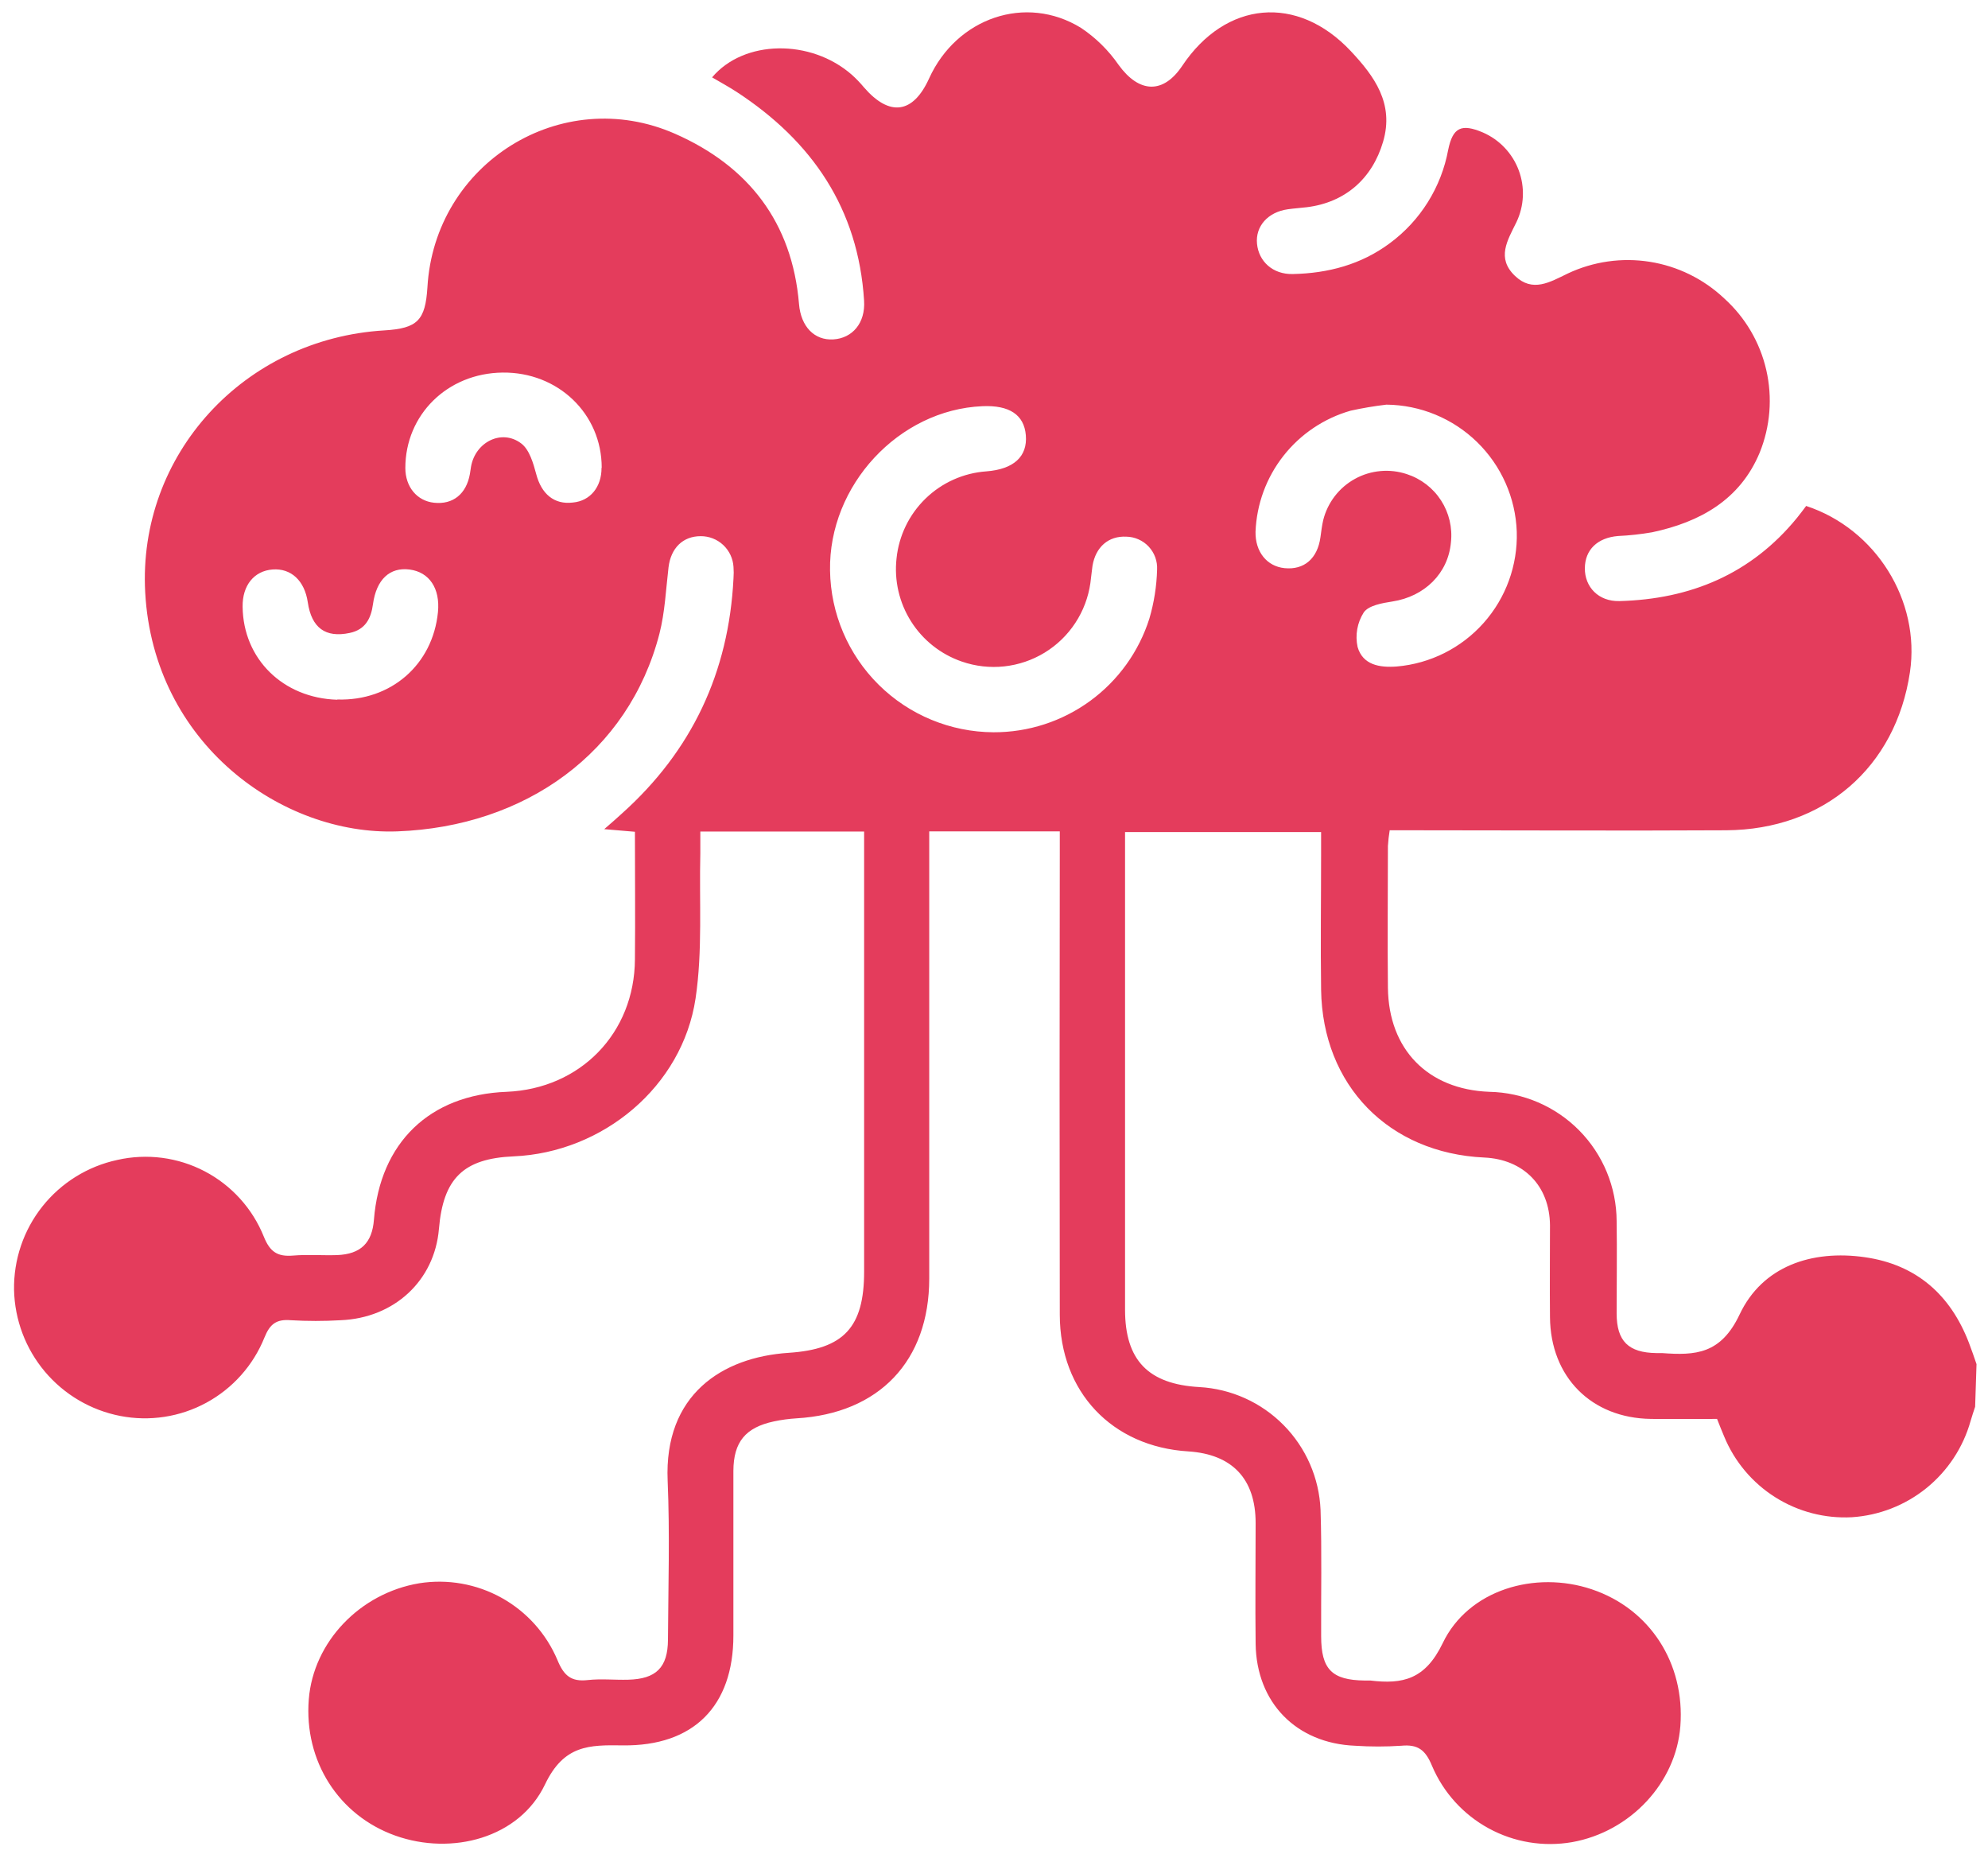 <svg width="76" height="71" viewBox="0 0 76 71" fill="none" xmlns="http://www.w3.org/2000/svg">
<path d="M75.508 53.768C75.449 53.952 75.384 54.134 75.332 54.32C75.048 55.325 74.459 56.218 73.647 56.876C72.835 57.533 71.838 57.922 70.795 57.99C69.764 58.045 68.741 57.778 67.868 57.227C66.994 56.676 66.313 55.868 65.918 54.914C65.832 54.719 65.754 54.51 65.642 54.232C64.811 54.232 63.965 54.242 63.118 54.232C60.838 54.204 59.274 52.631 59.255 50.344C59.243 49.17 59.255 47.996 59.255 46.823C59.239 45.322 58.243 44.311 56.742 44.242C53.09 44.074 50.558 41.483 50.505 37.829C50.48 36.097 50.505 34.364 50.505 32.63L50.505 31.803L43.01 31.803L43.01 50.059C43.01 51.986 43.896 52.905 45.849 53.015C47.067 53.083 48.216 53.601 49.072 54.469C49.929 55.337 50.432 56.492 50.484 57.71C50.536 59.319 50.499 60.931 50.507 62.543C50.507 63.803 50.92 64.216 52.167 64.231C52.239 64.231 52.313 64.231 52.386 64.231C53.63 64.382 54.486 64.188 55.153 62.805C56.132 60.758 58.689 60.017 60.854 60.745C63.073 61.49 64.421 63.572 64.239 65.974C64.075 68.14 62.329 70.01 60.102 70.408C59.01 70.598 57.885 70.413 56.912 69.882C55.938 69.351 55.173 68.506 54.742 67.485C54.492 66.88 54.2 66.663 53.568 66.724C52.981 66.763 52.393 66.763 51.806 66.724C49.556 66.634 48.031 65.078 48.002 62.825C47.983 61.289 48.002 59.751 48.002 58.213C48.002 56.521 47.106 55.584 45.431 55.474C42.509 55.296 40.519 53.197 40.515 50.252C40.505 44.395 40.505 38.538 40.515 32.681L40.515 31.777L35.524 31.777L35.524 32.613C35.524 38.03 35.524 43.447 35.524 48.865C35.524 52.017 33.61 54.024 30.452 54.21C30.16 54.228 29.869 54.267 29.583 54.328C28.503 54.56 28.043 55.11 28.037 56.216C28.037 58.315 28.037 60.414 28.037 62.511C28.037 65.206 26.516 66.745 23.808 66.71C22.524 66.692 21.557 66.69 20.835 68.203C19.857 70.253 17.275 70.93 15.113 70.159C12.95 69.388 11.616 67.314 11.805 64.947C11.982 62.752 13.762 60.893 16.027 60.514C17.109 60.342 18.217 60.538 19.175 61.07C20.133 61.602 20.885 62.44 21.311 63.449C21.557 64.051 21.841 64.286 22.475 64.213C22.982 64.157 23.5 64.214 24.011 64.2C25.08 64.174 25.53 63.736 25.536 62.674C25.547 60.649 25.61 58.62 25.524 56.597C25.381 53.308 27.604 51.872 30.15 51.706C32.262 51.567 33.035 50.728 33.035 48.599L33.035 31.783L26.773 31.783C26.773 32.051 26.773 32.333 26.773 32.615C26.728 34.466 26.863 36.344 26.591 38.161C26.086 41.532 23.048 44.05 19.635 44.197C17.72 44.279 16.943 45.034 16.78 46.971C16.614 48.943 15.078 50.377 13.021 50.46C12.387 50.497 11.751 50.497 11.117 50.46C10.569 50.415 10.32 50.599 10.109 51.123C9.681 52.186 8.896 53.066 7.889 53.613C6.883 54.16 5.716 54.338 4.592 54.118C3.468 53.898 2.454 53.301 1.716 52.425C0.979 51.549 0.563 50.448 0.537 49.303C0.518 48.146 0.9 47.018 1.62 46.112C2.34 45.206 3.353 44.577 4.484 44.334C5.615 44.077 6.8 44.231 7.827 44.769C8.854 45.307 9.655 46.193 10.087 47.269C10.324 47.856 10.616 48.038 11.205 47.989C11.761 47.942 12.326 47.989 12.888 47.971C13.792 47.934 14.226 47.505 14.295 46.621C14.528 43.675 16.422 41.843 19.365 41.73C22.183 41.614 24.258 39.492 24.273 36.663C24.289 35.056 24.273 33.448 24.273 31.791C23.906 31.76 23.581 31.733 23.099 31.691C23.385 31.443 23.575 31.279 23.763 31.105C26.448 28.704 27.861 25.701 28.041 22.105C28.052 21.959 28.052 21.812 28.041 21.666C28.022 21.348 27.881 21.048 27.648 20.83C27.414 20.611 27.106 20.491 26.786 20.493C26.103 20.493 25.645 20.951 25.557 21.686C25.457 22.531 25.42 23.396 25.211 24.216C24.037 28.768 20.078 31.596 15.189 31.776C10.78 31.938 5.866 28.422 5.551 22.641C5.265 17.38 9.326 12.947 14.694 12.628C15.96 12.551 16.26 12.246 16.34 10.984C16.61 6.244 21.465 3.2 25.812 5.115C28.61 6.348 30.285 8.496 30.546 11.622C30.618 12.483 31.133 13.017 31.859 12.972C32.585 12.927 33.09 12.348 33.033 11.487C32.812 7.977 31.049 5.397 28.158 3.511C27.857 3.315 27.538 3.143 27.223 2.957C28.438 1.513 30.998 1.478 32.569 2.861C32.732 3.008 32.885 3.166 33.025 3.335C34.004 4.471 34.906 4.35 35.518 3C36.571 0.68 39.217 -0.232 41.325 1.065C41.89 1.442 42.379 1.923 42.765 2.482C43.548 3.561 44.468 3.605 45.198 2.513C46.859 0.032 49.593 -0.226 51.64 1.953C52.536 2.908 53.306 3.953 52.875 5.416C52.46 6.831 51.423 7.74 49.957 7.92C49.716 7.95 49.472 7.964 49.229 7.999C48.472 8.106 47.988 8.648 48.055 9.319C48.121 9.99 48.656 10.493 49.425 10.474C50.771 10.446 52.033 10.112 53.127 9.3C54.301 8.435 55.1 7.156 55.364 5.723C55.54 4.872 55.865 4.714 56.687 5.062C57.001 5.198 57.285 5.396 57.52 5.644C57.756 5.892 57.939 6.185 58.059 6.505C58.179 6.825 58.233 7.167 58.218 7.508C58.203 7.85 58.119 8.185 57.971 8.494C57.627 9.194 57.202 9.863 57.918 10.546C58.593 11.19 59.255 10.781 59.93 10.456C60.907 9.994 62.001 9.837 63.069 10.006C64.137 10.175 65.128 10.663 65.915 11.405C66.719 12.13 67.281 13.084 67.523 14.139C67.766 15.194 67.678 16.299 67.271 17.302C66.519 19.109 64.983 19.957 63.161 20.344C62.729 20.419 62.292 20.467 61.854 20.487C61.071 20.553 60.592 21.011 60.588 21.721C60.584 22.431 61.104 22.993 61.908 22.974C64.629 22.903 66.946 21.939 68.699 19.792C68.823 19.642 68.936 19.485 69.048 19.338C71.713 20.215 73.421 22.958 73.016 25.689C72.476 29.332 69.723 31.713 65.989 31.734C62.01 31.756 58.03 31.734 54.051 31.734L53.127 31.734C53.094 31.933 53.071 32.134 53.059 32.335C53.059 34.141 53.039 35.947 53.059 37.752C53.086 40.114 54.587 41.64 56.934 41.73C58.23 41.755 59.466 42.286 60.376 43.21C61.286 44.134 61.798 45.377 61.803 46.674C61.821 47.848 61.803 49.022 61.803 50.196C61.803 51.264 62.255 51.7 63.319 51.716C63.392 51.716 63.466 51.716 63.539 51.716C64.815 51.81 65.785 51.759 66.504 50.241C67.373 48.396 69.263 47.758 71.302 48.053C73.259 48.335 74.566 49.485 75.271 51.324C75.375 51.593 75.467 51.866 75.561 52.138L75.508 53.768ZM37.98 27.988C39.308 27.993 40.602 27.573 41.675 26.791C42.747 26.009 43.541 24.904 43.941 23.639C44.119 23.031 44.218 22.403 44.235 21.77C44.243 21.61 44.219 21.45 44.164 21.299C44.109 21.148 44.024 21.01 43.914 20.892C43.805 20.775 43.673 20.681 43.526 20.616C43.38 20.55 43.221 20.515 43.061 20.512C42.378 20.477 41.886 20.904 41.765 21.629C41.732 21.846 41.716 22.066 41.685 22.283C41.608 22.828 41.411 23.349 41.109 23.809C40.807 24.269 40.407 24.657 39.937 24.944C39.467 25.231 38.94 25.41 38.392 25.47C37.845 25.529 37.291 25.466 36.771 25.286C35.968 25.01 35.283 24.469 34.83 23.752C34.376 23.035 34.18 22.185 34.274 21.342C34.364 20.472 34.757 19.663 35.385 19.054C36.012 18.446 36.834 18.078 37.706 18.016C38.753 17.936 39.286 17.45 39.217 16.634C39.151 15.852 38.585 15.48 37.558 15.525C34.358 15.66 31.675 18.554 31.732 21.805C31.756 23.449 32.424 25.017 33.593 26.173C34.761 27.329 36.337 27.98 37.98 27.988ZM53.002 15.466C52.542 15.52 52.085 15.597 51.632 15.697C50.616 15.988 49.718 16.592 49.065 17.423C48.412 18.254 48.039 19.27 47.998 20.326C47.984 21.089 48.433 21.649 49.11 21.715C49.857 21.79 50.368 21.348 50.48 20.532C50.511 20.315 50.535 20.096 50.585 19.882C50.667 19.55 50.818 19.238 51.026 18.966C51.235 18.694 51.498 18.468 51.798 18.303C52.098 18.137 52.429 18.036 52.77 18.005C53.112 17.973 53.456 18.013 53.781 18.121C54.32 18.296 54.782 18.65 55.09 19.126C55.397 19.602 55.531 20.169 55.468 20.731C55.362 21.917 54.46 22.799 53.233 22.989C52.842 23.05 52.319 23.14 52.135 23.408C51.886 23.8 51.801 24.274 51.9 24.728C52.096 25.413 52.738 25.525 53.398 25.474C54.676 25.364 55.863 24.77 56.716 23.812C57.57 22.854 58.023 21.606 57.985 20.324C57.94 19.029 57.396 17.801 56.468 16.896C55.54 15.992 54.299 15.479 53.002 15.466ZM23.003 17.875C23.003 15.813 21.332 14.216 19.215 14.24C17.097 14.263 15.496 15.858 15.496 17.887C15.496 18.611 15.943 19.147 16.594 19.215C17.314 19.293 17.827 18.883 17.964 18.116C17.982 18.02 17.991 17.92 18.009 17.826C18.179 16.891 19.183 16.384 19.927 16.95C20.24 17.186 20.389 17.709 20.5 18.123C20.696 18.873 21.181 19.297 21.902 19.207C22.565 19.147 23 18.611 22.996 17.883L23.003 17.875ZM12.901 26.736C14.944 26.798 16.545 25.407 16.743 23.394C16.831 22.492 16.414 21.866 15.659 21.768C14.903 21.67 14.389 22.146 14.259 23.089C14.185 23.642 13.966 24.067 13.367 24.192C12.443 24.388 11.91 23.997 11.766 23.018C11.645 22.195 11.128 21.713 10.422 21.766C9.715 21.819 9.263 22.373 9.275 23.193C9.299 25.188 10.819 26.679 12.884 26.744L12.901 26.736Z" fill="#E43C5C"/>
</svg>
